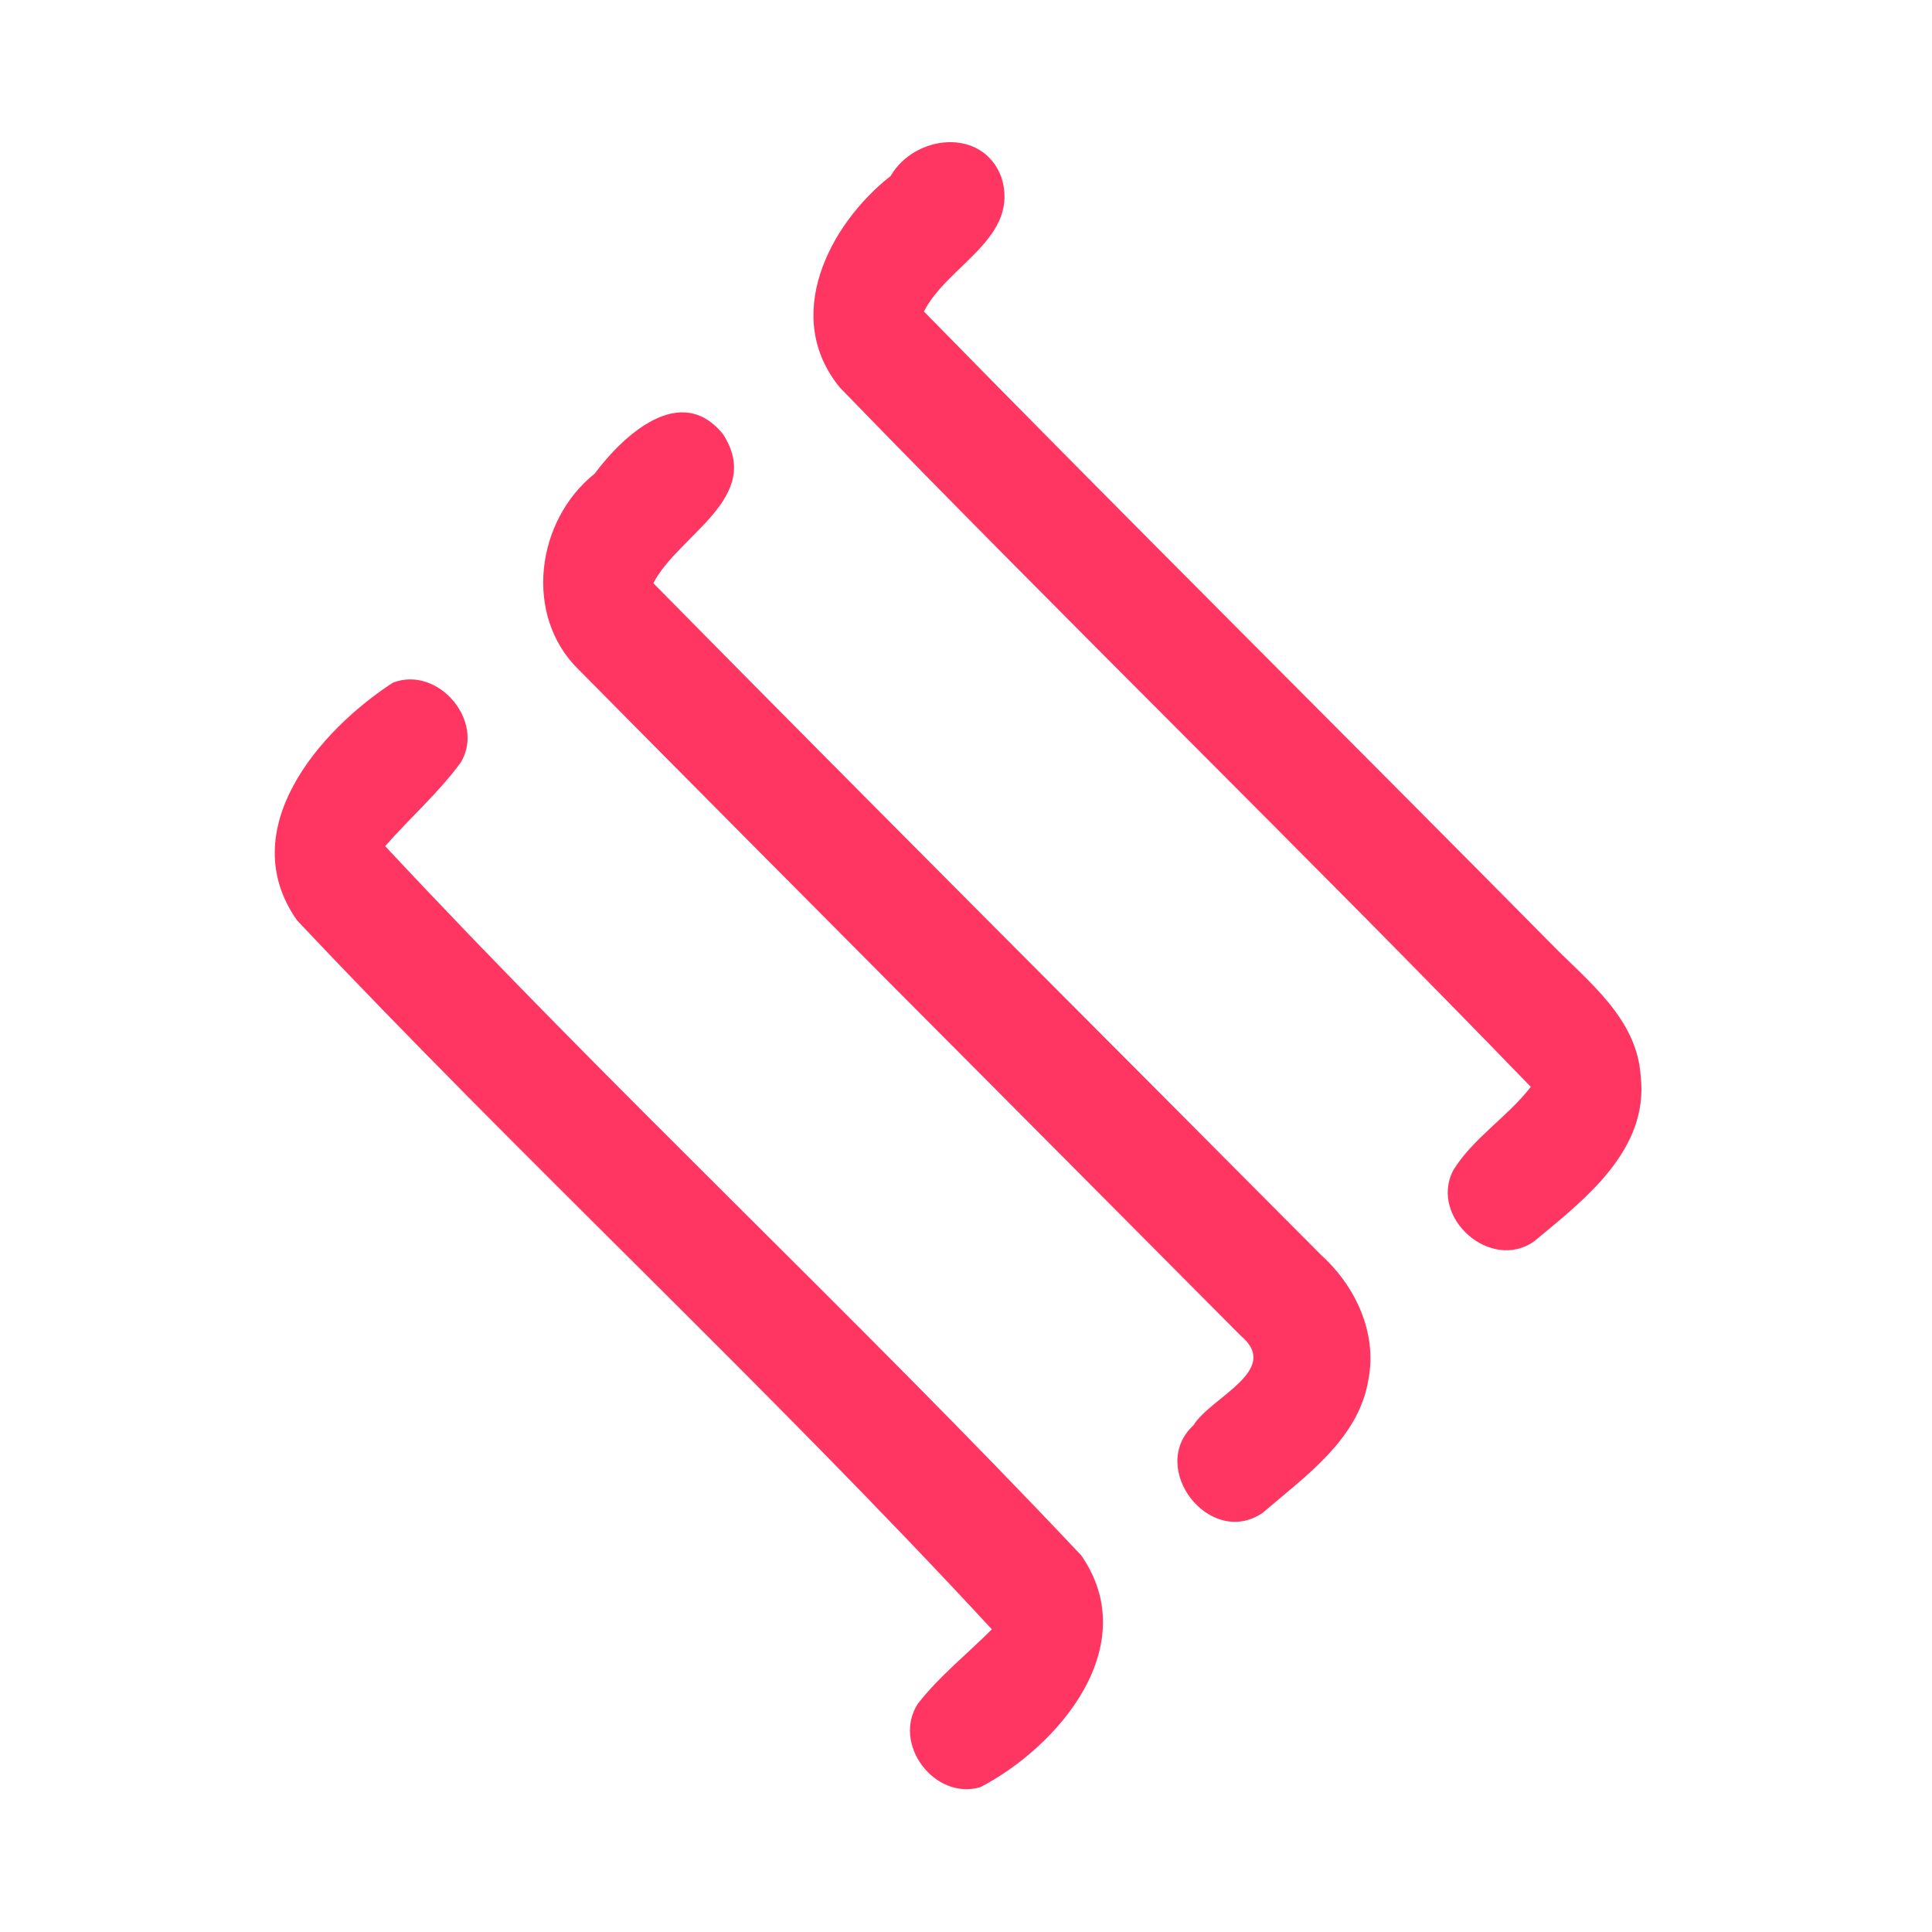<?xml version="1.0" encoding="UTF-8" ?>
<!DOCTYPE svg PUBLIC "-//W3C//DTD SVG 1.1//EN" "http://www.w3.org/Graphics/SVG/1.1/DTD/svg11.dtd">
<svg width="192pt" height="192pt" viewBox="0 0 192 192" version="1.1" xmlns="http://www.w3.org/2000/svg">
<g id="#ff3661ff">
<path fill="#ff3661" opacity="1.00" d=" M 88.51 17.49 C 90.90 13.37 97.62 12.63 99.50 17.57 C 101.46 23.63 94.13 26.35 91.82 30.96 C 112.47 52.05 133.43 72.83 154.18 93.82 C 157.87 97.59 162.68 101.21 163.05 106.94 C 163.89 114.28 157.48 119.21 152.46 123.36 C 148.15 126.42 142.02 121.00 144.41 116.32 C 146.41 113.07 149.81 111.02 152.13 108.01 C 129.50 84.62 106.14 61.90 83.49 38.54 C 77.70 31.55 82.32 22.36 88.51 17.49 Z" />
<path fill="#ff3661" opacity="1.00" d=" M 59.09 47.08 C 61.93 43.27 67.66 37.92 71.87 43.17 C 75.92 49.50 67.40 53.14 64.93 57.96 C 86.95 80.31 109.17 102.46 131.28 124.71 C 134.68 127.78 136.88 132.43 136.00 137.06 C 135.05 143.01 129.71 146.71 125.46 150.36 C 120.22 153.90 114.02 145.87 118.61 141.64 C 120.30 138.85 127.43 136.18 123.29 132.73 C 101.36 110.65 79.37 88.64 57.48 66.52 C 52.00 61.14 53.28 51.71 59.09 47.08 Z" />
<path fill="#ff3661" opacity="1.00" d=" M 29.51 91.45 C 23.21 82.48 31.68 72.63 39.05 67.84 C 43.52 66.12 48.25 71.65 45.80 75.76 C 43.59 78.79 40.74 81.27 38.28 84.09 C 60.70 108.14 84.89 130.64 107.45 154.57 C 113.67 163.54 105.27 173.51 97.43 177.61 C 92.87 178.94 88.64 173.31 91.21 169.32 C 93.35 166.57 96.12 164.38 98.57 161.92 C 76.28 137.81 52.04 115.37 29.51 91.45 Z" />
</g>
</svg>
